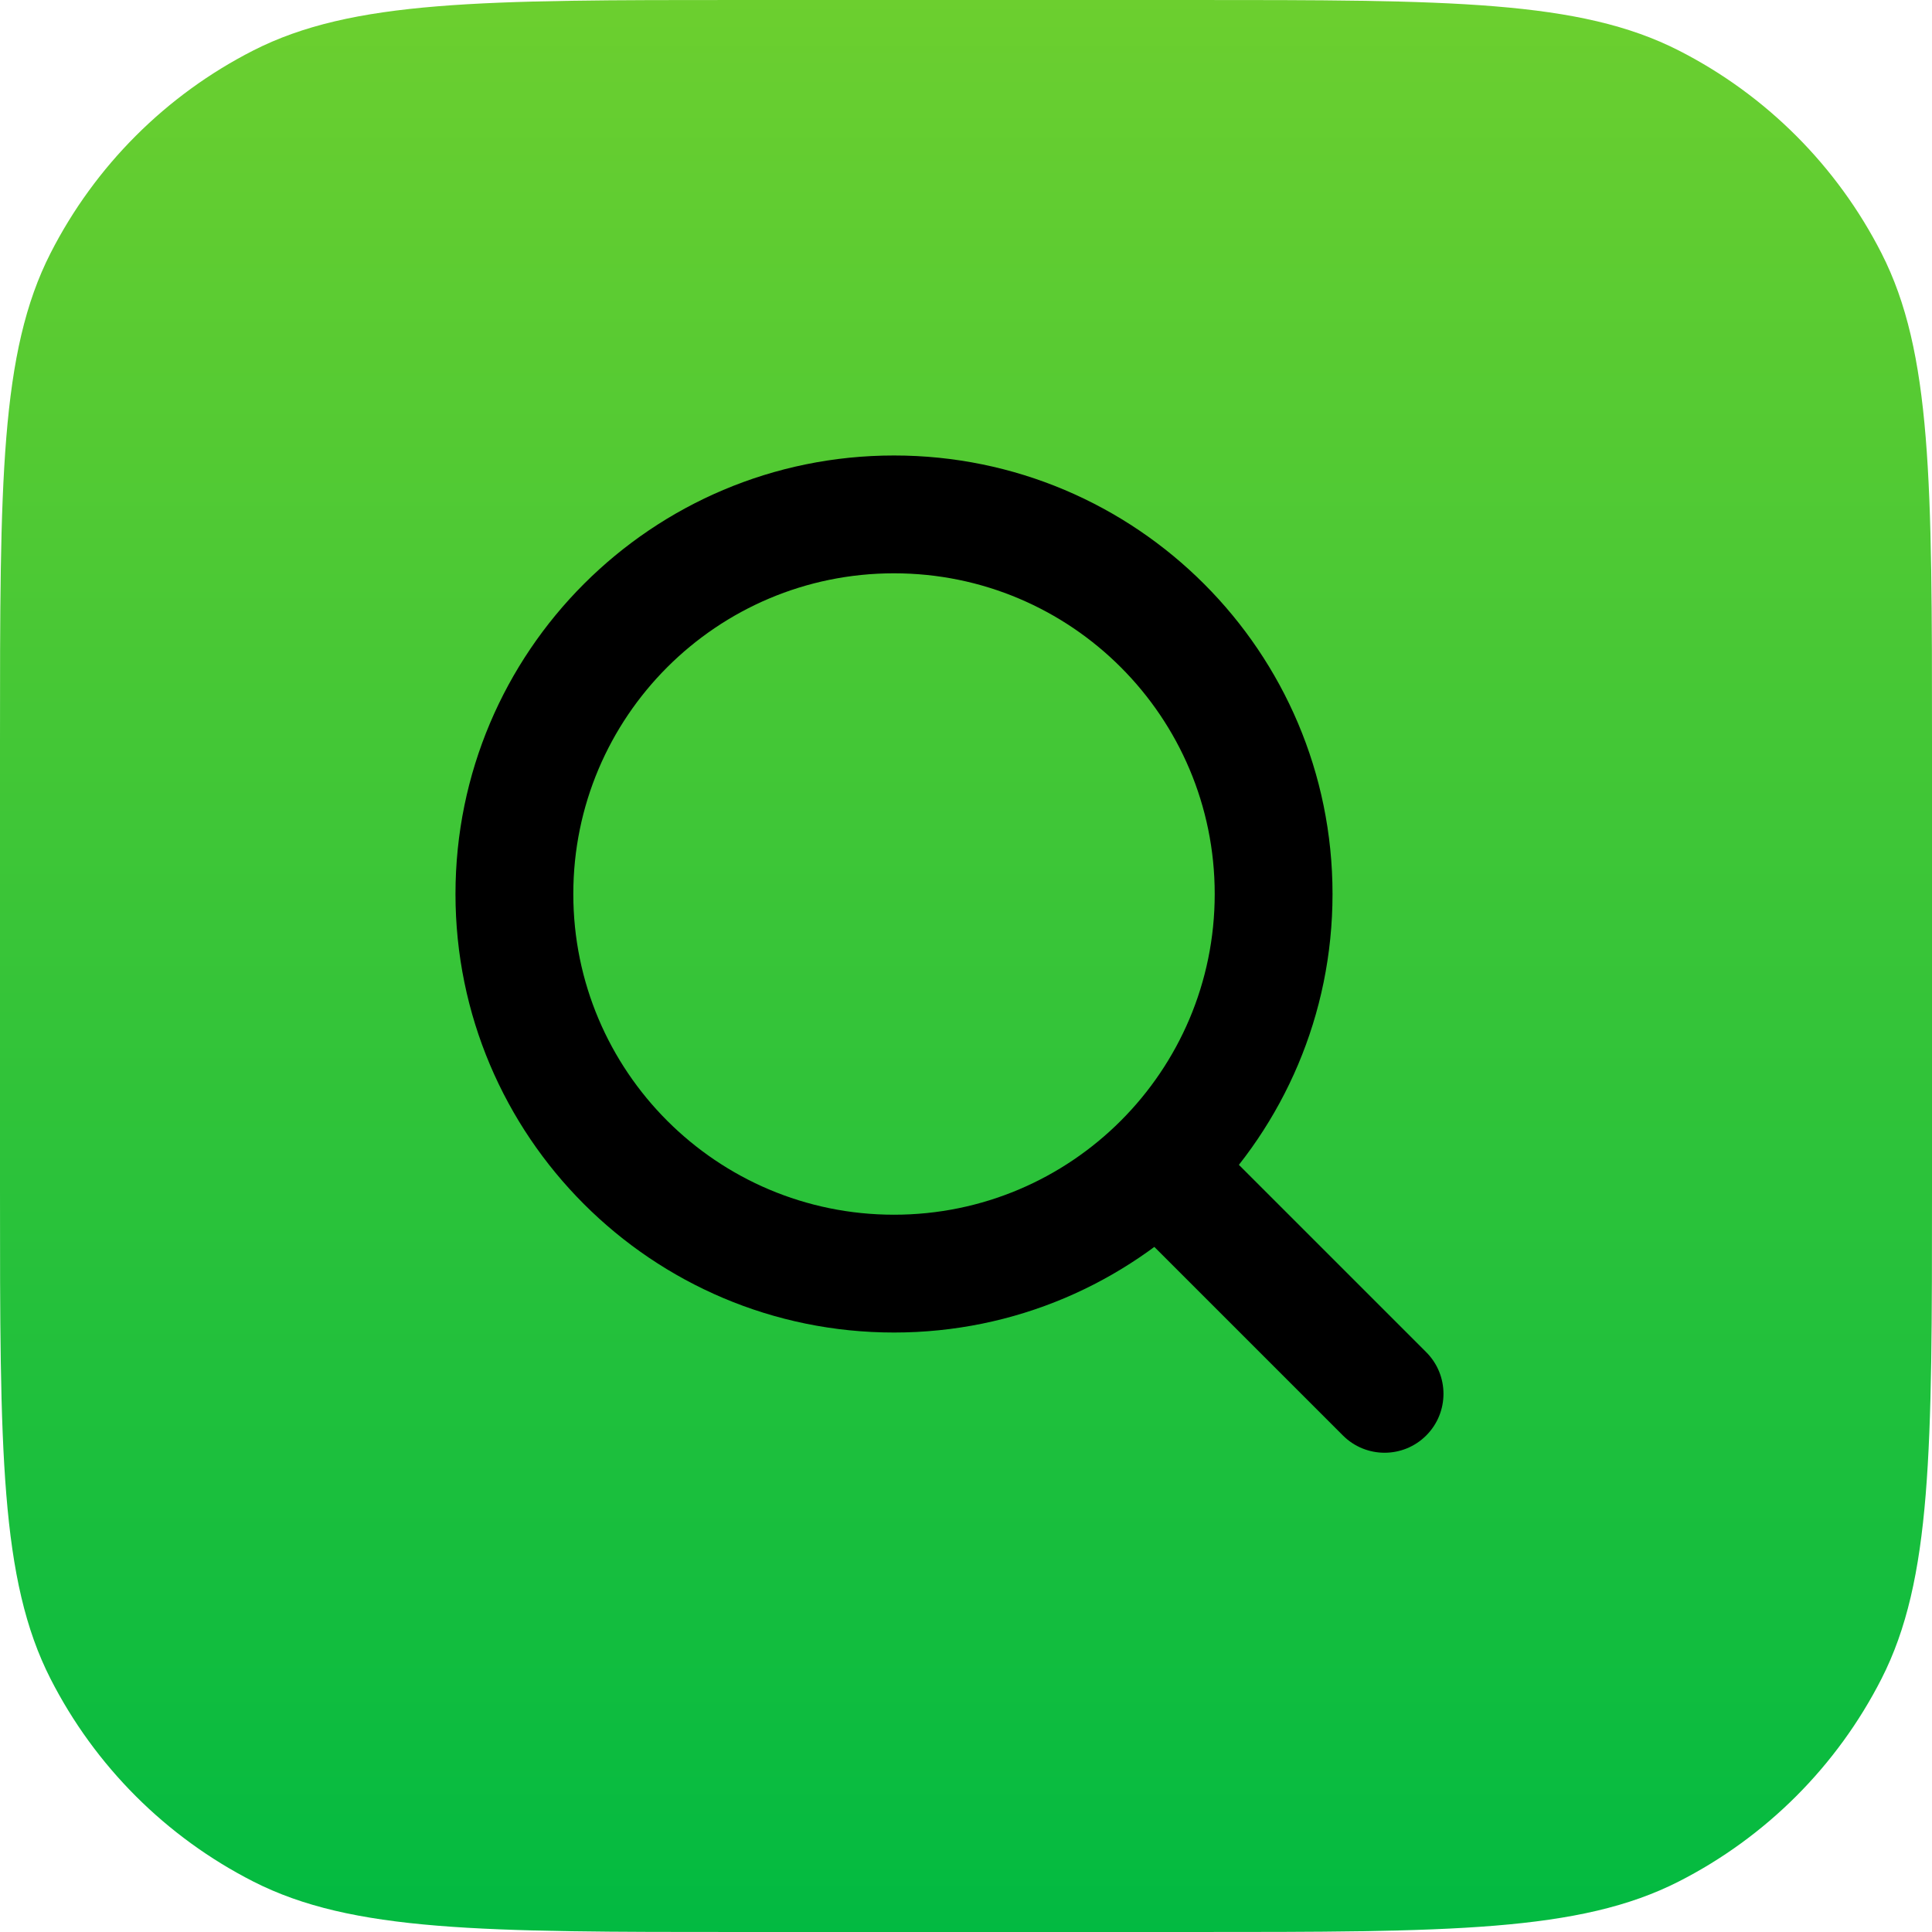 <svg width="128" height="128" viewBox="0 0 128 128" fill="none" xmlns="http://www.w3.org/2000/svg">
<path d="M0 49.152C0 31.947 0 23.345 3.348 16.773C6.294 10.993 10.993 6.294 16.773 3.348C23.345 0 31.947 0 49.152 0H78.848C96.053 0 104.655 0 111.227 3.348C117.007 6.294 121.706 10.993 124.652 16.773C128 23.345 128 31.947 128 49.152V78.848C128 96.053 128 104.655 124.652 111.227C121.706 117.007 117.007 121.706 111.227 124.652C104.655 128 96.053 128 78.848 128H49.152C31.947 128 23.345 128 16.773 124.652C10.993 121.706 6.294 117.007 3.348 111.227C0 104.655 0 96.053 0 78.848V49.152Z" fill="url(#paint0_linear)"/>
<path fill-rule="evenodd" clip-rule="evenodd" d="M59.23 80.478C70.965 80.478 80.478 70.965 80.478 59.23C80.478 47.495 70.965 37.983 59.23 37.983C47.495 37.983 37.983 47.495 37.983 59.23C37.983 70.965 47.495 80.478 59.23 80.478ZM59.23 88.283C75.275 88.283 88.283 75.275 88.283 59.23C88.283 43.185 75.275 30.177 59.23 30.177C43.185 30.177 30.177 43.185 30.177 59.23C30.177 75.275 43.185 88.283 59.23 88.283Z" fill="black"/>
<path fill-rule="evenodd" clip-rule="evenodd" d="M74.254 74.868C75.778 73.344 78.249 73.344 79.773 74.868L94.491 89.585C96.015 91.109 96.015 93.58 94.491 95.104C92.967 96.629 90.496 96.629 88.972 95.104L74.254 80.387C72.73 78.863 72.73 76.392 74.254 74.868Z" fill="black"/>
<defs>
<linearGradient id="paint0_linear" x1="64" y1="0" x2="64" y2="128" gradientUnits="userSpaceOnUse">
<stop stop-color="#6CCF2F"/>
<stop offset="1" stop-color="#02BA41"/>
</linearGradient>
</defs>
</svg>
